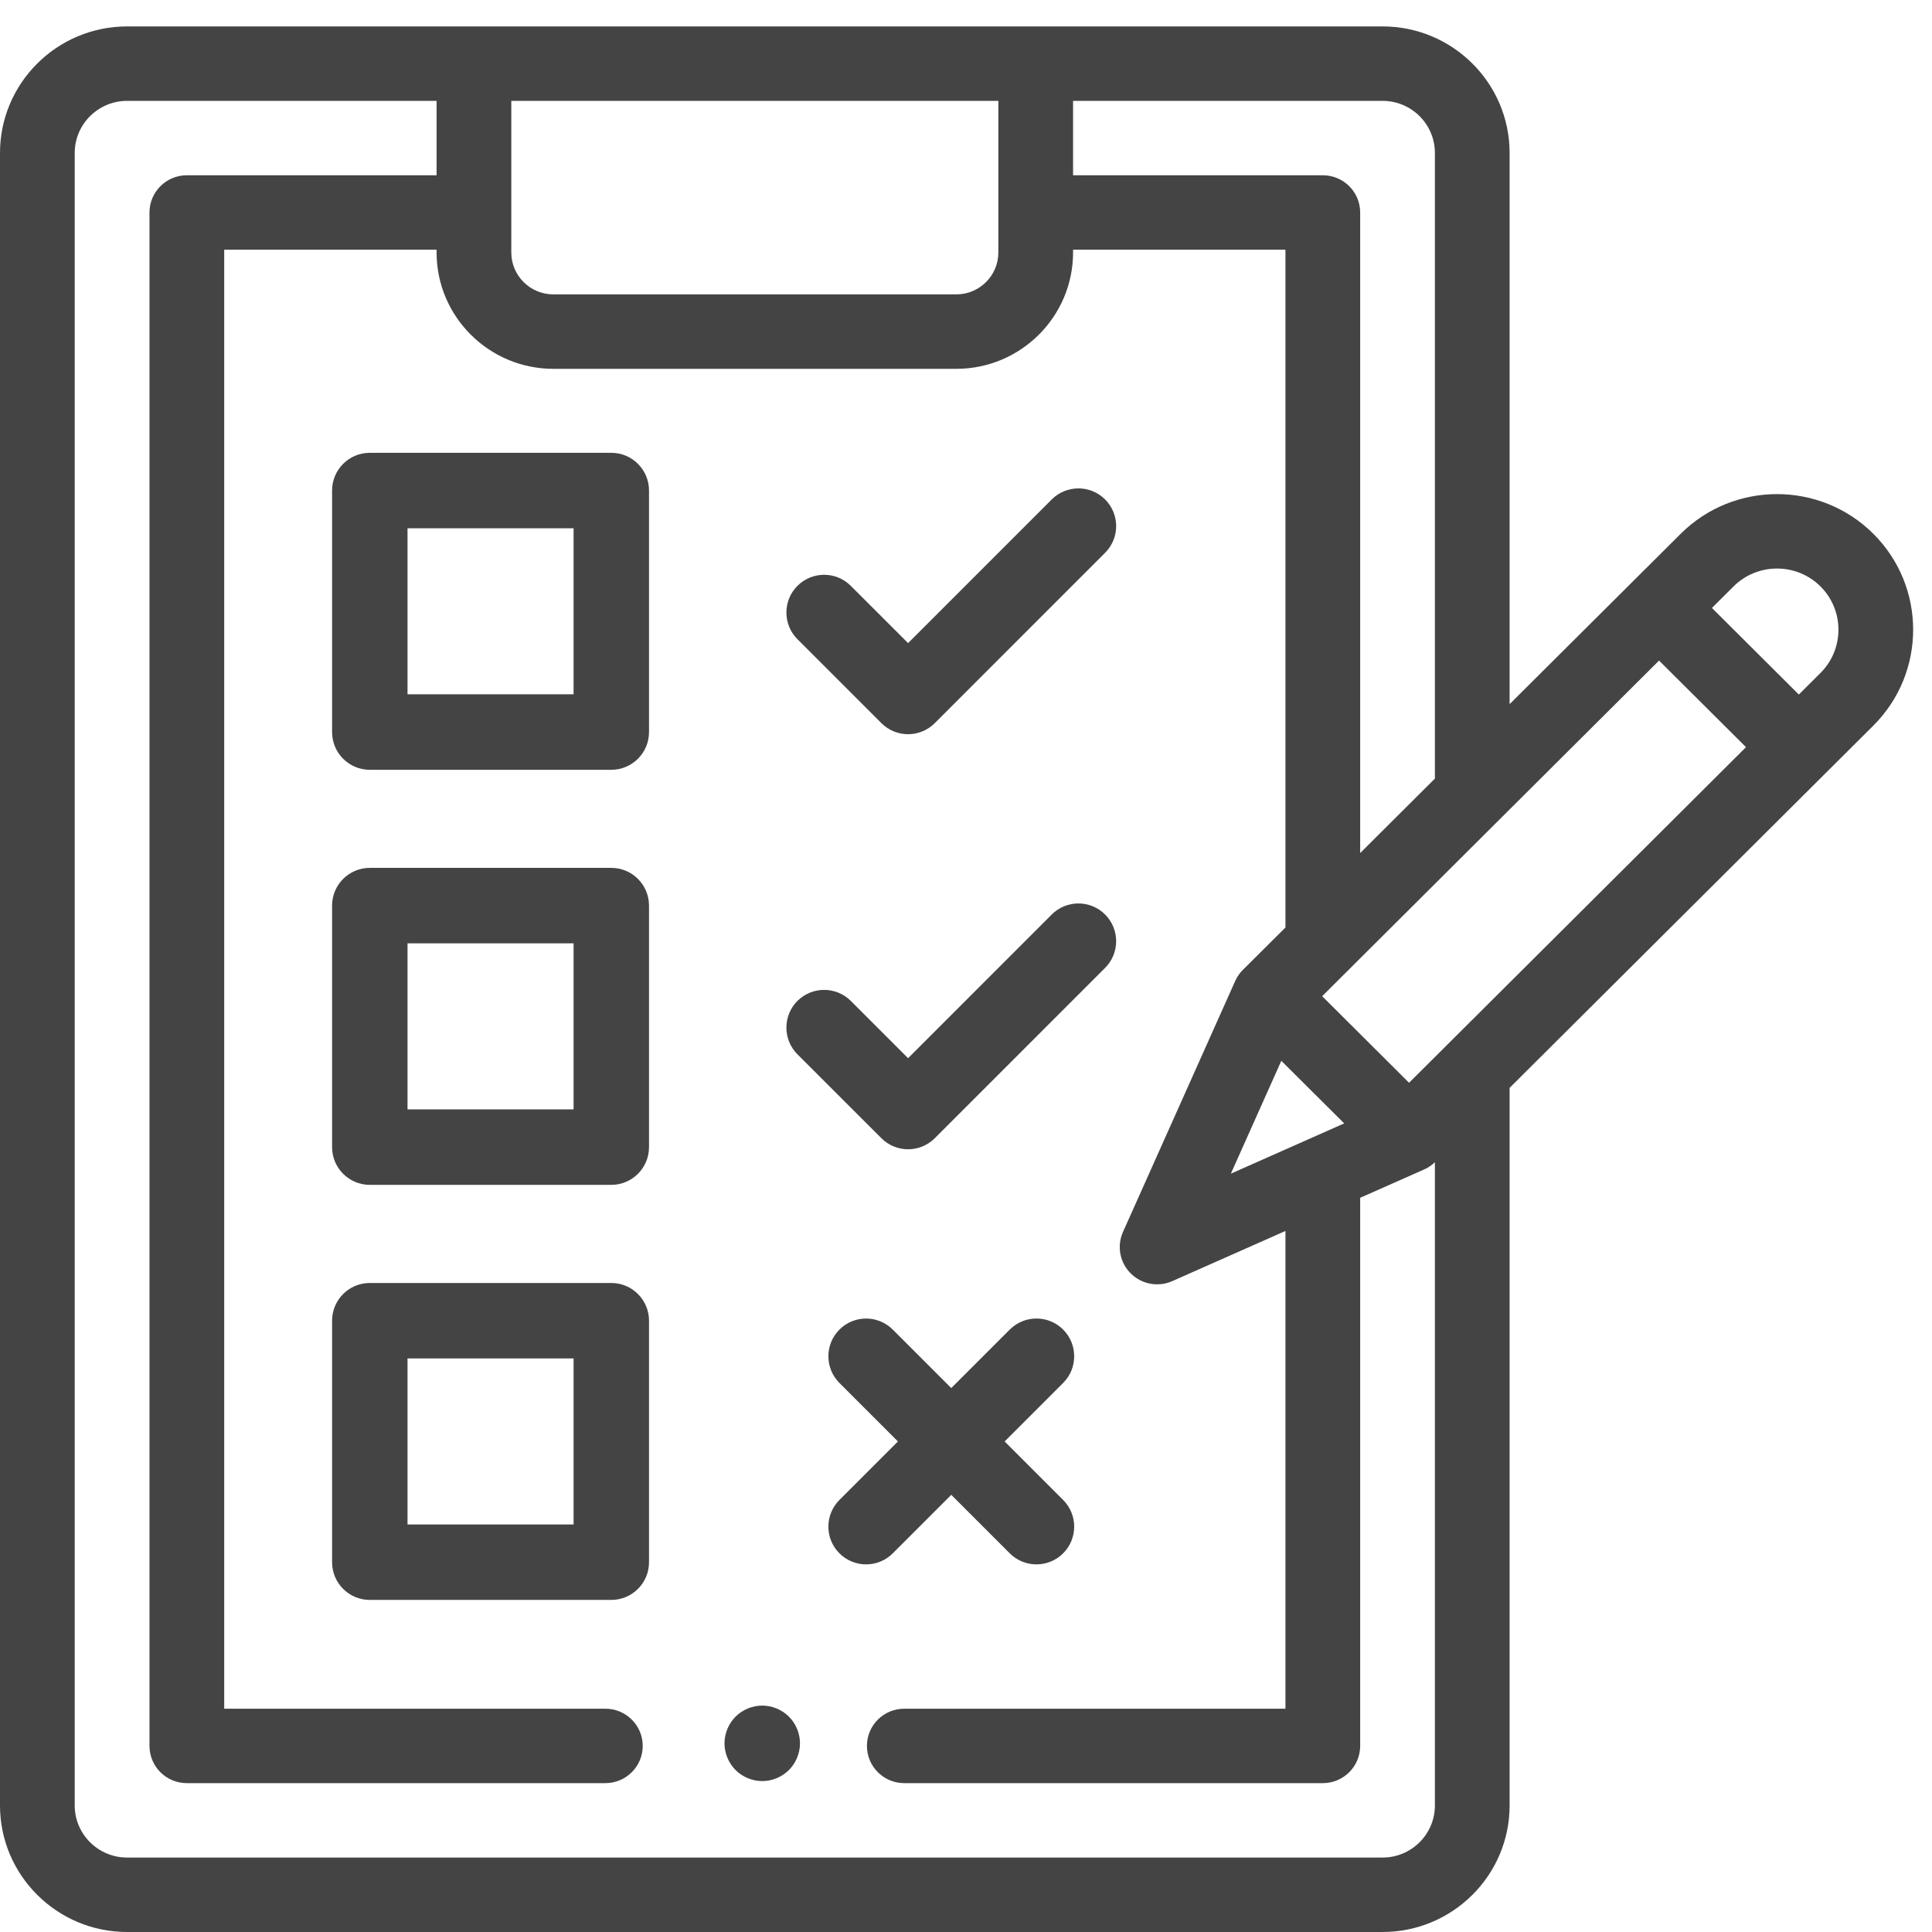 <svg width="43" height="43" viewBox="0 0 43 43" fill="none" xmlns="http://www.w3.org/2000/svg">
<path d="M16.965 37.961C16.744 37.961 16.527 38.051 16.371 38.207C16.215 38.363 16.125 38.58 16.125 38.801C16.125 39.022 16.215 39.238 16.371 39.395C16.527 39.551 16.744 39.641 16.965 39.641C17.186 39.641 17.402 39.551 17.559 39.395C17.715 39.238 17.805 39.022 17.805 38.801C17.805 38.58 17.715 38.363 17.559 38.207C17.402 38.051 17.186 37.961 16.965 37.961Z" fill="#444444"/>
<path d="M41.694 11.88C40.512 10.703 38.589 10.703 37.407 11.88L33.599 15.672V3.404C33.599 1.851 32.331 0.588 30.772 0.588H2.828C1.269 0.588 0 1.851 0 3.404V40.184C0 41.736 1.269 43 2.828 43H30.772C32.331 43 33.599 41.736 33.599 40.184V24.212L41.694 16.15C42.876 14.973 42.876 13.057 41.694 11.88ZM31.936 3.404V17.329L30.273 18.986V4.73C30.273 4.272 29.901 3.901 29.441 3.901H23.883V2.245H30.772C31.414 2.245 31.936 2.765 31.936 3.404ZM27.395 26.122L28.518 23.61L29.917 25.003L27.395 26.122ZM22.22 2.245V5.62C22.22 6.134 21.8 6.552 21.284 6.552H12.316C11.8 6.552 11.38 6.134 11.38 5.62V2.245H22.22ZM30.772 41.343H2.828C2.186 41.343 1.663 40.823 1.663 40.184V3.404C1.663 2.765 2.186 2.245 2.828 2.245H9.717V3.901H4.158C3.699 3.901 3.327 4.272 3.327 4.73V38.858C3.327 39.316 3.699 39.687 4.158 39.687H13.473C13.932 39.687 14.305 39.316 14.305 38.858C14.305 38.401 13.932 38.03 13.473 38.03H4.99V5.558H9.717V5.62C9.717 7.047 10.883 8.209 12.316 8.209H21.284C22.717 8.209 23.883 7.047 23.883 5.62V5.558H28.61V20.643L27.662 21.586C27.59 21.658 27.532 21.742 27.491 21.835L24.994 27.419C24.854 27.733 24.922 28.099 25.166 28.342C25.325 28.501 25.538 28.585 25.754 28.585C25.869 28.585 25.983 28.562 26.092 28.513L28.61 27.397V38.03H20.126C19.667 38.03 19.295 38.401 19.295 38.858C19.295 39.316 19.667 39.687 20.126 39.687H29.441C29.9 39.687 30.273 39.316 30.273 38.858V26.659L31.699 26.027C31.787 25.988 31.867 25.934 31.936 25.867V40.184C31.936 40.823 31.414 41.343 30.772 41.343ZM37.418 18.066L31.361 24.099L29.427 22.172L36.925 14.702L38.86 16.629L37.418 18.066ZM40.518 14.978L40.036 15.458L38.102 13.531L38.583 13.052C39.117 12.521 39.984 12.521 40.518 13.052C41.051 13.583 41.051 14.447 40.518 14.978Z" fill="#444444"/>
<path d="M13.605 10.078H8.23C7.767 10.078 7.391 10.454 7.391 10.918V16.293C7.391 16.757 7.767 17.133 8.23 17.133H13.605C14.069 17.133 14.445 16.757 14.445 16.293V10.918C14.445 10.454 14.069 10.078 13.605 10.078ZM12.766 15.453H9.07V11.758H12.766V15.453Z" fill="#444444"/>
<path d="M13.605 19.316H8.23C7.767 19.316 7.391 19.692 7.391 20.156V25.531C7.391 25.995 7.767 26.371 8.23 26.371H13.605C14.069 26.371 14.445 25.995 14.445 25.531V20.156C14.445 19.692 14.069 19.316 13.605 19.316ZM12.766 24.691H9.07V20.996H12.766V24.691Z" fill="#444444"/>
<path d="M13.605 28.555H8.23C7.767 28.555 7.391 28.931 7.391 29.395V34.77C7.391 35.233 7.767 35.609 8.23 35.609H13.605C14.069 35.609 14.445 35.233 14.445 34.77V29.395C14.445 28.931 14.069 28.555 13.605 28.555ZM12.766 33.93H9.07V30.234H12.766V33.93Z" fill="#444444"/>
<path d="M19.617 16.095C19.781 16.259 19.996 16.341 20.211 16.341C20.426 16.341 20.64 16.259 20.805 16.095L24.596 12.303C24.924 11.976 24.924 11.444 24.596 11.116C24.268 10.788 23.736 10.788 23.408 11.116L20.211 14.313L18.936 13.039C18.608 12.711 18.077 12.711 17.748 13.039C17.421 13.367 17.421 13.899 17.748 14.226L19.617 16.095Z" fill="#444444"/>
<path d="M19.617 25.333C19.774 25.491 19.988 25.579 20.211 25.579C20.433 25.579 20.647 25.491 20.805 25.333L24.596 21.542C24.924 21.214 24.924 20.682 24.596 20.354C24.268 20.026 23.736 20.026 23.408 20.354L20.211 23.552L18.936 22.277C18.608 21.95 18.077 21.95 17.748 22.277C17.421 22.605 17.421 23.137 17.748 23.465L19.617 25.333Z" fill="#444444"/>
<path d="M21.172 33.27L22.474 34.572C22.638 34.736 22.853 34.818 23.068 34.818C23.283 34.818 23.498 34.736 23.662 34.572C23.99 34.244 23.99 33.712 23.662 33.384L22.36 32.082L23.662 30.78C23.99 30.452 23.99 29.921 23.662 29.592C23.334 29.264 22.802 29.264 22.474 29.592L21.172 30.894L19.87 29.592C19.542 29.265 19.011 29.264 18.683 29.592C18.355 29.921 18.355 30.452 18.683 30.78L19.985 32.082L18.683 33.384C18.355 33.712 18.355 34.244 18.683 34.572C18.847 34.736 19.062 34.818 19.277 34.818C19.492 34.818 19.706 34.736 19.87 34.572L21.172 33.27Z" fill="#444444"/>
</svg>
